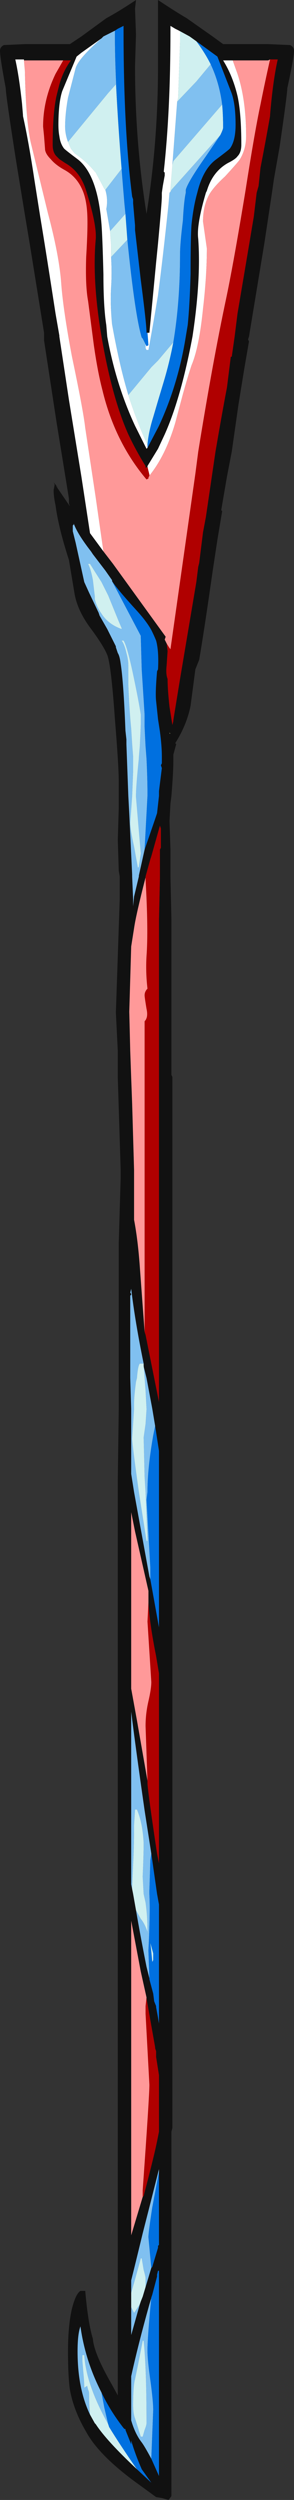 <?xml version="1.0" encoding="UTF-8" standalone="no"?>
<svg xmlns:ffdec="https://www.free-decompiler.com/flash" xmlns:xlink="http://www.w3.org/1999/xlink" ffdec:objectType="shape" height="130.35px" width="15.35px" xmlns="http://www.w3.org/2000/svg">
  <rect width="100%" height="100%" fill="#333333" stroke="none"/>
  <g transform="matrix(1.0, 0.0, 0.0, 1.0, 8.5, 69.1)">
    <path d="M6.85 -66.45 Q6.85 -66.1 6.5 -64.5 6.5 -64.2 6.1 -61.45 L5.8 -59.75 5.7 -59.05 5.3 -56.4 4.5 -51.55 4.45 -51.4 4.5 -51.3 4.25 -49.85 3.95 -48.0 3.6 -45.55 3.35 -44.25 3.05 -42.5 3.1 -42.45 2.85 -40.95 2.6 -39.3 Q2.15 -36.15 1.9 -34.7 1.8 -34.45 1.7 -34.2 L1.45 -32.3 Q1.25 -31.3 0.65 -30.35 L0.7 -30.3 0.55 -29.75 0.55 -29.35 Q0.55 -28.85 0.45 -27.6 L0.4 -27.2 0.35 -26.3 0.4 -24.8 0.4 -23.4 0.45 -21.15 0.45 -13.05 0.5 -12.95 0.5 41.85 0.45 42.05 0.45 61.05 0.3 61.25 -0.05 61.15 -0.35 61.1 -1.45 60.3 Q-3.35 58.9 -4.0 57.7 -4.65 56.6 -4.85 55.5 -4.95 54.8 -4.95 53.5 -4.95 52.2 -4.75 51.3 -4.55 50.5 -4.3 50.35 L-4.05 50.35 Q-3.9 52.05 -3.65 52.85 -3.6 53.6 -2.65 55.25 L-2.35 55.8 -2.35 8.05 -2.3 4.35 -2.3 -4.3 -2.2 -7.7 -2.2 -8.1 -2.35 -12.9 -2.35 -14.3 -2.45 -16.3 -2.25 -22.2 -2.25 -23.4 -2.3 -23.7 -2.35 -25.3 -2.3 -26.95 -2.3 -28.35 Q-2.3 -29.15 -2.5 -31.6 -2.7 -34.45 -2.9 -34.95 -3.1 -35.45 -3.85 -36.45 -4.45 -37.3 -4.6 -38.1 L-4.9 -39.9 Q-5.45 -41.6 -5.6 -42.75 -5.7 -43.2 -5.7 -43.55 L-5.65 -43.8 -5.65 -43.85 -5.7 -43.95 -5.45 -43.65 -5.6 -43.8 -4.85 -42.7 -4.9 -42.85 -4.9 -43.1 -5.55 -47.1 -6.2 -51.35 -6.2 -51.75 -6.95 -56.4 -7.2 -57.9 -7.65 -60.65 Q-8.2 -64.15 -8.2 -64.5 -8.5 -66.1 -8.5 -66.45 -8.5 -66.65 -8.3 -66.75 L-7.2 -66.8 -4.85 -66.8 -4.25 -67.2 -2.95 -68.15 Q-2.3 -68.5 -1.4 -69.1 L-1.45 -68.65 -1.4 -67.3 -1.45 -65.65 Q-1.45 -61.7 -0.85 -57.95 -0.25 -61.7 -0.25 -65.65 L-0.25 -69.1 Q0.65 -68.5 1.25 -68.15 L2.6 -67.2 3.15 -66.8 5.5 -66.8 6.65 -66.75 Q6.85 -66.65 6.85 -66.45 M0.85 -67.5 L0.65 -67.6 0.4 -67.75 0.4 -67.5 Q0.4 -63.3 0.05 -60.15 L0.1 -60.1 0.1 -59.95 0.0 -59.4 -0.05 -59.05 -0.05 -58.85 Q-0.05 -58.55 -0.25 -56.4 L-0.35 -55.4 -0.7 -51.75 -0.8 -51.75 -0.85 -51.75 Q-0.85 -52.2 -1.15 -54.5 L-1.45 -57.1 -1.45 -57.35 -1.55 -58.5 -1.55 -58.7 -1.6 -58.85 Q-2.05 -62.35 -2.05 -67.5 L-2.05 -67.75 -2.35 -67.6 -2.5 -67.5 -3.1 -67.2 -3.15 -67.15 -3.2 -67.1 -4.25 -66.35 -4.5 -66.15 -5.25 -64.35 Q-5.35 -64.05 -5.4 -63.6 -5.45 -63.15 -5.45 -62.6 -5.45 -62.25 -5.4 -62.0 -5.35 -61.6 -5.15 -61.35 -5.05 -61.25 -4.45 -60.8 -3.4 -60.0 -3.2 -57.4 -3.15 -56.75 -3.1 -54.8 -3.1 -53.1 -2.95 -52.15 L-2.9 -51.55 Q-2.45 -49.05 -1.45 -46.9 L-0.85 -45.7 -0.8 -45.75 -0.25 -46.8 -0.2 -46.9 Q0.8 -49.05 1.2 -51.55 L1.3 -52.15 Q1.4 -53.1 1.45 -54.8 1.45 -56.75 1.5 -57.4 1.6 -58.35 1.8 -59.05 2.1 -60.3 2.8 -60.8 3.4 -61.25 3.5 -61.35 3.8 -61.75 3.8 -62.6 3.8 -63.75 3.55 -64.35 L2.85 -66.15 1.75 -66.95 1.4 -67.2 0.85 -67.5 M0.2 -35.55 L0.25 -35.15 0.2 -34.4 Q0.15 -33.95 0.25 -33.7 0.25 -33.15 0.35 -32.25 L0.5 -31.3 0.55 -31.5 0.55 -31.55 0.9 -33.7 1.75 -38.75 1.85 -39.55 1.9 -39.75 2.1 -41.35 2.25 -42.15 2.75 -45.55 Q3.1 -47.6 3.35 -48.9 L3.55 -50.5 3.6 -50.5 3.75 -51.55 3.9 -52.75 Q4.45 -56.0 4.75 -57.8 L4.9 -59.05 5.0 -59.4 5.1 -60.35 Q5.4 -61.9 5.6 -63.05 L5.6 -63.1 Q5.75 -64.9 6.0 -66.0 L5.6 -66.0 5.5 -65.95 3.65 -65.95 3.15 -65.95 Q3.65 -65.15 3.9 -64.1 4.1 -63.2 4.1 -61.55 4.1 -61.15 3.9 -60.95 3.8 -60.8 3.4 -60.6 2.6 -60.15 2.3 -59.15 L2.25 -59.05 Q1.75 -57.35 1.85 -56.65 2.0 -54.5 1.55 -51.55 0.95 -48.35 0.1 -46.45 L-0.25 -45.7 -0.8 -44.8 -0.8 -44.75 -0.8 -44.7 -0.85 -44.75 -0.9 -44.7 -0.9 -44.8 Q-1.4 -45.6 -1.8 -46.45 -2.65 -48.35 -3.2 -51.55 -3.7 -54.5 -3.5 -56.65 -3.45 -57.4 -4.0 -59.15 -4.3 -60.15 -5.1 -60.6 L-5.4 -60.8 -5.55 -60.95 Q-5.75 -61.15 -5.75 -61.55 -5.75 -63.2 -5.55 -64.1 L-5.4 -64.7 Q-5.2 -65.4 -4.8 -65.95 L-5.2 -65.95 -7.25 -65.95 -7.25 -66.0 -7.7 -66.0 Q-7.5 -65.1 -7.35 -63.7 L-7.3 -63.1 -7.3 -63.05 Q-7.0 -61.7 -6.7 -59.7 L-6.4 -57.8 Q-6.1 -56.0 -5.6 -52.75 L-5.4 -51.6 -5.4 -51.55 -4.9 -48.25 -4.25 -44.25 -3.8 -41.3 -3.1 -40.35 -2.6 -39.7 0.15 -35.9 0.1 -35.75 0.2 -35.55 M0.35 -30.9 L0.35 -30.85 0.4 -30.85 0.35 -30.9 M-2.65 -38.8 L-2.65 -38.85 -3.0 -39.35 -3.65 -40.2 -3.75 -40.35 Q-4.45 -41.25 -4.65 -41.8 L-4.65 -41.75 -4.7 -41.7 -4.7 -41.4 -4.55 -40.8 -4.1 -38.75 -3.85 -38.2 -3.35 -37.15 -3.3 -37.0 -2.9 -36.3 -2.45 -35.4 -2.45 -35.35 -2.35 -35.05 Q-2.25 -34.9 -2.2 -34.5 -2.05 -33.55 -1.95 -31.0 L-1.9 -30.55 -1.9 -30.3 -1.8 -27.6 -1.75 -26.65 -1.6 -23.5 -1.6 -23.4 -1.55 -22.2 -1.55 -21.85 -1.5 -22.35 -1.25 -23.4 -1.25 -23.45 -0.95 -24.8 -0.4 -26.4 -0.3 -26.7 -0.2 -27.6 -0.2 -27.85 -0.05 -29.05 -0.1 -29.2 -0.05 -29.3 -0.05 -29.65 Q-0.05 -30.2 -0.15 -30.95 L-0.25 -31.6 -0.35 -32.55 Q-0.4 -32.95 -0.3 -34.1 L-0.25 -34.2 Q-0.2 -35.15 -0.35 -35.7 -0.45 -35.95 -0.6 -36.25 -0.85 -36.7 -1.35 -37.25 -2.4 -38.4 -2.65 -38.8 M-0.1 -25.9 L-0.15 -26.05 -0.6 -24.45 -0.65 -24.3 -0.9 -23.4 -0.9 -23.35 Q-1.4 -21.4 -1.5 -20.7 L-1.65 -19.75 -1.75 -16.35 -1.7 -14.3 -1.65 -12.9 -1.6 -11.55 -1.5 -8.1 -1.5 -5.5 Q-1.3 -4.45 -1.2 -3.05 L-0.95 0.35 -0.9 0.5 -0.2 4.0 -0.2 -16.45 -0.2 -17.15 -0.2 -21.15 -0.15 -23.35 -0.15 -24.8 -0.1 -24.9 -0.1 -25.6 -0.1 -25.9 M-1.0 2.0 Q-1.45 -0.2 -1.65 -1.9 L-1.7 -1.7 Q-1.6 -1.6 -1.7 -1.55 L-1.7 2.75 -1.65 4.35 -1.65 7.75 -1.5 8.7 Q-1.2 10.35 -0.7 13.1 L-0.65 13.25 -0.2 15.75 -0.2 6.55 -0.4 5.25 -0.55 4.35 -0.85 2.75 -1.0 2.15 -1.0 2.05 -1.0 2.0 M-0.75 14.45 L-0.75 13.85 -1.45 10.75 -1.65 9.75 -1.65 18.95 -1.35 20.6 -0.8 23.75 -0.8 23.9 Q-0.75 24.55 -0.3 27.55 L-0.2 28.05 -0.2 18.15 -0.35 17.25 Q-0.7 15.5 -0.75 14.45 M-1.4 30.5 Q-1.15 31.95 -0.85 33.45 L-0.7 34.05 -0.7 34.1 -0.5 34.85 -0.45 35.25 -0.35 35.5 -0.35 35.55 -0.25 36.1 -0.2 36.4 -0.2 30.2 -0.3 29.65 -0.6 27.55 -0.95 25.3 Q-1.45 21.8 -1.65 20.15 L-1.65 29.15 -1.6 29.4 -1.55 29.65 -1.4 30.5 M-1.05 45.45 L-1.0 45.4 Q-0.45 43.3 -0.3 42.55 L-0.2 42.05 -0.2 39.1 -0.35 38.15 -0.35 37.85 -0.4 37.7 -0.4 37.65 -0.85 35.1 -0.85 35.05 -1.15 33.7 -1.65 31.05 -1.65 47.45 -1.05 45.45 M-0.6 49.15 L-0.55 49.1 -0.25 48.1 -0.25 48.0 -0.2 47.95 -0.2 44.0 Q-0.5 45.2 -1.05 47.35 -1.4 48.8 -1.65 49.8 L-1.65 50.45 -1.65 51.2 -1.65 52.65 -1.2 51.05 -1.15 50.9 -1.05 50.65 -0.9 50.15 -0.6 49.15 M-0.6 59.1 L-0.2 60.0 -0.2 49.3 -0.25 49.3 -0.3 49.5 -0.3 49.6 -0.55 50.55 -0.7 51.05 Q-1.3 53.2 -1.65 54.8 L-1.65 57.1 Q-1.45 57.8 -1.1 58.25 -0.95 58.45 -0.6 59.1 M-3.2 55.65 Q-4.05 54.0 -4.3 52.2 -4.45 52.6 -4.45 53.5 -4.45 55.45 -3.8 56.8 L-3.55 57.25 -3.5 57.3 Q-2.95 58.15 -1.35 59.65 L-0.6 60.35 -1.1 59.65 Q-1.45 58.85 -1.65 58.15 L-1.65 58.35 -1.95 57.6 -1.95 57.55 -2.0 57.55 -2.05 57.5 Q-2.75 56.6 -3.2 55.65" fill="#111111" fill-rule="evenodd" stroke="none"/>
    <path d="M-0.1 -25.6 L-0.1 -25.9 -0.1 -25.6 M-0.2 -16.45 L-0.2 -17.15 -0.2 -16.45" fill="#d0d1cb" fill-rule="evenodd" stroke="none"/>
    <path d="M-1.1 -51.5 L-1.05 -51.45 -1.1 -51.5" fill="#cafd8a" fill-rule="evenodd" stroke="none"/>
    <path d="M0.35 -30.9 L0.4 -30.85 0.35 -30.85 0.35 -30.9" fill="#8d9564" fill-rule="evenodd" stroke="none"/>
    <path d="M-0.8 -51.75 L-0.7 -51.75 -0.35 -55.4 -0.25 -56.4 Q-0.05 -58.55 -0.05 -58.85 L-0.05 -59.05 0.0 -59.4 0.1 -59.95 0.1 -60.1 0.05 -60.15 Q0.4 -63.3 0.4 -67.5 L0.4 -67.75 0.65 -67.6 0.85 -67.5 0.9 -67.45 0.9 -66.9 0.8 -64.0 0.75 -63.8 0.5 -60.5 0.4 -59.25 0.4 -59.1 0.35 -59.05 0.3 -58.45 Q0.0 -55.6 -0.25 -53.7 -0.55 -51.9 -0.75 -50.85 L-0.85 -50.85 -0.9 -50.95 -0.9 -51.15 -0.85 -51.05 -0.75 -51.1 -0.8 -51.75 M-0.8 -45.75 L-0.85 -45.7 -1.45 -46.9 Q-2.45 -49.05 -2.9 -51.55 L-2.95 -52.15 Q-3.1 -53.1 -3.1 -54.8 -3.15 -56.75 -3.2 -57.4 -3.4 -60.0 -4.45 -60.8 -5.05 -61.25 -5.15 -61.35 -5.35 -61.6 -5.4 -62.0 -5.45 -62.25 -5.45 -62.6 -5.45 -63.15 -5.4 -63.6 -5.35 -64.05 -5.25 -64.35 L-4.5 -66.15 -4.25 -66.35 -3.2 -67.1 -3.15 -67.15 -3.2 -67.1 Q-4.4 -66.05 -4.55 -65.55 L-4.95 -64.0 Q-5.1 -63.15 -5.1 -62.5 -5.1 -62.1 -4.95 -61.7 L-4.8 -61.35 -4.6 -61.1 Q-4.0 -60.7 -3.55 -60.15 L-3.5 -60.1 -3.05 -59.25 -3.0 -59.2 Q-2.85 -58.7 -2.95 -58.2 L-2.75 -57.05 -2.75 -57.0 -2.7 -56.3 -2.7 -55.7 Q-2.65 -54.85 -2.7 -54.1 -2.75 -53.25 -2.65 -52.2 -2.3 -50.25 -1.9 -48.85 L-1.8 -48.5 Q-1.35 -47.1 -0.8 -45.9 L-0.8 -45.75 M-3.1 -40.35 L-3.8 -41.3 -4.25 -44.25 -4.9 -48.25 -5.4 -51.55 -5.4 -51.6 -5.6 -52.75 Q-6.1 -56.0 -6.4 -57.8 L-6.7 -59.7 Q-7.0 -61.7 -7.3 -63.05 L-7.3 -63.1 -7.35 -63.7 Q-7.5 -65.1 -7.7 -66.0 L-7.25 -66.0 -7.25 -65.95 -7.2 -65.4 Q-7.15 -62.85 -6.9 -61.7 L-6.0 -58.0 Q-5.4 -55.75 -5.3 -54.3 -5.2 -52.95 -4.75 -50.55 -4.15 -47.7 -4.05 -46.8 L-3.5 -43.15 -3.1 -40.35 M-0.8 -44.75 L-0.8 -44.8 -0.25 -45.7 0.1 -46.45 Q0.95 -48.35 1.55 -51.55 2.0 -54.5 1.85 -56.65 1.75 -57.35 2.25 -59.05 L2.3 -59.15 Q2.6 -60.15 3.4 -60.6 3.8 -60.8 3.9 -60.95 4.1 -61.15 4.1 -61.55 4.1 -63.2 3.9 -64.1 3.65 -65.15 3.15 -65.95 L3.65 -65.95 3.9 -65.25 Q4.35 -63.9 4.35 -62.0 4.35 -61.3 4.0 -60.75 3.8 -60.5 3.25 -59.9 2.7 -59.4 2.45 -59.0 2.1 -58.4 2.1 -57.55 L2.3 -56.15 Q2.3 -54.7 2.1 -53.0 1.9 -51.0 1.5 -50.05 1.3 -49.45 1.05 -48.55 L0.65 -47.05 Q0.15 -45.35 -0.7 -44.3 L-0.7 -44.35 -0.8 -44.75" fill="#ffffff" fill-rule="evenodd" stroke="none"/>
    <path d="M-0.9 -51.15 L-0.9 -50.95 -0.85 -50.85 -0.75 -50.85 Q-0.55 -51.9 -0.25 -53.7 0.0 -55.6 0.3 -58.45 L0.35 -59.05 0.4 -59.1 0.45 -59.2 3.0 -62.05 2.25 -60.95 Q1.3 -59.6 1.2 -59.2 L1.2 -59.05 Q1.1 -58.6 1.05 -57.6 0.9 -56.4 0.9 -55.8 0.9 -53.35 0.55 -51.25 L-0.25 -50.3 -0.6 -49.95 -1.8 -48.5 -1.9 -48.85 Q-2.3 -50.25 -2.65 -52.2 -2.75 -53.25 -2.7 -54.1 -2.65 -54.85 -2.7 -55.7 L-1.85 -56.6 Q-1.45 -52.65 -1.1 -51.5 L-1.05 -51.45 -0.9 -51.15 M0.5 -60.5 L0.75 -63.8 1.75 -64.85 2.5 -65.75 Q2.95 -64.8 3.1 -63.65 L0.55 -60.7 0.5 -60.5 M-3.15 -67.15 L-3.1 -67.2 -2.5 -67.5 -2.5 -67.2 Q-2.5 -64.3 -2.0 -58.45 L-1.95 -57.95 -2.75 -57.05 -2.95 -58.2 Q-2.85 -58.7 -3.0 -59.2 L-2.15 -60.3 Q-2.35 -62.8 -2.45 -64.7 L-2.85 -64.25 -4.95 -61.7 Q-5.1 -62.1 -5.1 -62.5 -5.1 -63.15 -4.95 -64.0 L-4.55 -65.55 Q-4.4 -66.05 -3.2 -67.1 L-3.15 -67.15 M-0.95 -24.8 L-1.25 -23.45 -1.25 -23.4 -1.5 -22.35 -1.55 -21.85 -1.55 -22.2 -1.6 -23.4 -1.6 -23.5 -1.75 -26.65 -1.8 -27.6 -1.9 -30.3 -1.9 -30.55 -1.95 -31.0 Q-2.05 -33.55 -2.2 -34.5 -2.25 -34.9 -2.35 -35.05 L-2.45 -35.35 -2.45 -35.4 -2.9 -36.3 -3.3 -37.0 -3.35 -37.15 -3.85 -38.2 -4.1 -38.75 -4.55 -40.8 -4.7 -41.4 -4.7 -41.7 -4.65 -41.75 -4.65 -41.8 Q-4.45 -41.25 -3.75 -40.35 L-3.65 -40.2 -3.0 -39.35 -2.65 -38.85 -2.65 -38.8 -1.15 -35.95 -1.1 -34.2 -0.95 -31.85 -0.95 -31.2 -0.9 -30.2 -0.85 -29.55 Q-0.8 -28.5 -0.8 -27.8 L-0.8 -27.6 -0.95 -24.8 M-2.05 -35.7 L-2.15 -35.7 Q-2.0 -35.5 -1.9 -35.05 -1.8 -34.7 -1.8 -34.4 L-1.8 -33.4 Q-1.75 -32.1 -1.65 -31.1 L-1.6 -30.3 -1.55 -29.65 -1.55 -28.9 -1.6 -27.6 -1.7 -26.2 Q-1.7 -25.85 -1.5 -24.95 L-1.3 -23.85 -1.25 -23.9 -1.15 -24.6 -1.4 -27.55 -1.4 -27.6 Q-1.4 -28.1 -1.25 -29.55 L-1.25 -29.6 -1.2 -30.2 Q-1.15 -31.15 -1.15 -31.4 L-1.15 -31.85 Q-1.25 -32.5 -1.5 -33.7 -1.85 -35.4 -2.05 -35.7 M-3.8 -39.7 L-3.9 -39.7 Q-3.75 -39.4 -3.65 -38.85 L-3.55 -38.0 -3.55 -37.85 Q-3.45 -37.45 -3.2 -37.1 -2.85 -36.55 -2.15 -36.3 L-2.15 -36.35 -2.3 -36.7 -2.85 -38.05 -3.2 -38.75 -3.55 -39.3 -3.8 -39.7 M-0.65 13.25 L-0.7 13.1 Q-1.2 10.35 -1.5 8.7 L-1.65 7.75 -1.65 4.35 -1.7 2.75 -1.7 -1.55 Q-1.6 -1.6 -1.7 -1.7 L-1.65 -1.9 Q-1.45 -0.2 -1.0 2.0 L-1.2 2.0 Q-1.3 2.1 -1.35 2.75 L-1.4 2.95 Q-1.5 3.7 -1.5 4.05 L-1.5 4.35 -1.6 5.9 Q-1.6 6.2 -1.25 8.7 L-0.85 11.25 -0.8 11.25 -0.8 11.1 -0.9 8.7 -0.95 7.9 -1.0 5.85 -0.9 5.15 -0.85 4.4 -0.85 4.35 -0.9 3.4 -1.0 2.1 -1.0 2.05 -1.0 2.15 -0.85 2.75 -0.55 4.35 -0.4 5.25 -0.5 5.75 Q-0.8 7.45 -0.8 8.7 L-0.85 9.1 -0.65 12.65 -0.65 13.25 M-1.4 30.5 L-1.15 30.95 Q-0.9 31.25 -0.75 31.8 L-0.8 31.6 Q-0.8 30.8 -0.9 30.1 L-1.0 29.65 -1.05 28.75 Q-1.0 27.6 -1.0 27.0 -1.05 25.95 -1.35 25.25 L-1.45 25.25 -1.5 26.05 Q-1.5 27.2 -1.55 28.1 L-1.6 29.3 -1.6 29.4 -1.65 29.15 -1.65 20.15 Q-1.45 21.8 -0.95 25.3 L-0.6 27.55 -0.65 27.9 -0.7 29.5 -0.7 29.65 Q-0.65 30.65 -0.75 32.6 L-0.7 34.05 -0.85 33.45 Q-1.15 31.95 -1.4 30.5 M-0.2 44.0 L-0.2 44.15 -0.55 46.0 Q-0.75 47.3 -0.75 47.55 L-0.6 49.15 -0.9 50.15 -0.9 49.7 Q-0.9 49.6 -1.0 49.25 L-1.1 48.65 -1.15 48.65 Q-1.2 48.85 -1.45 49.75 L-1.65 50.45 -1.65 49.8 Q-1.4 48.8 -1.05 47.35 -0.5 45.2 -0.2 44.0 M-1.2 51.05 L-1.65 52.65 -1.65 51.2 -1.5 51.5 -1.2 51.05 M-0.55 50.55 L-0.6 50.7 Q-0.8 52.8 -0.8 53.45 -0.8 53.95 -0.65 55.0 -0.5 56.1 -0.5 56.55 L-0.6 59.1 Q-0.95 58.45 -1.1 58.25 -1.45 57.8 -1.65 57.1 L-1.65 54.8 Q-1.3 53.2 -0.7 51.05 L-0.55 50.55 M-1.0 52.95 L-1.05 52.95 Q-1.25 54.0 -1.45 54.95 -1.55 55.3 -1.55 56.3 -1.55 56.75 -1.45 57.0 L-1.15 57.95 -1.05 57.95 -0.95 57.6 Q-0.85 57.35 -0.85 57.25 -0.85 54.35 -1.0 52.95 M-2.85 57.3 Q-4.0 55.25 -4.1 53.7 L-4.2 53.7 -4.2 54.0 -4.15 54.6 Q-4.1 55.1 -4.1 55.4 L-3.95 55.3 -3.9 55.5 Q-3.85 55.6 -3.85 55.7 -3.85 56.3 -3.8 56.8 -4.45 55.45 -4.45 53.5 -4.45 52.6 -4.3 52.2 -4.05 54.0 -3.2 55.65 L-3.05 56.45 -2.85 57.3" fill="#80c0f0" fill-rule="evenodd" stroke="none"/>
    <path d="M0.4 -59.1 L0.4 -59.25 0.5 -60.5 0.55 -60.7 3.1 -63.65 Q3.15 -63.1 3.15 -62.45 3.15 -62.35 3.0 -62.05 L0.45 -59.2 0.4 -59.1 M0.75 -63.8 L0.8 -64.0 0.9 -66.9 0.9 -67.45 0.85 -67.5 1.4 -67.2 1.75 -66.95 Q2.2 -66.35 2.5 -65.75 L1.75 -64.85 0.75 -63.8 M0.55 -51.25 Q0.35 -50.2 0.05 -49.2 L-0.25 -48.2 -0.5 -47.35 Q-0.75 -46.55 -0.8 -45.9 -1.35 -47.1 -1.8 -48.5 L-0.6 -49.95 -0.25 -50.3 0.55 -51.25 M-1.95 -57.95 L-1.85 -56.6 -2.7 -55.7 -2.7 -56.3 -2.75 -57.0 -2.75 -57.05 -1.95 -57.95 M-4.95 -61.7 L-2.85 -64.25 -2.45 -64.7 Q-2.35 -62.8 -2.15 -60.3 L-3.0 -59.2 -3.05 -59.25 -3.5 -60.1 -3.55 -60.15 Q-4.0 -60.7 -4.6 -61.1 L-4.8 -61.35 -4.95 -61.7 M-3.8 -39.7 L-3.55 -39.3 -3.2 -38.75 -2.85 -38.05 -2.3 -36.7 -2.15 -36.35 -2.15 -36.3 Q-2.85 -36.55 -3.2 -37.1 -3.45 -37.45 -3.55 -37.85 L-3.55 -38.0 -3.65 -38.85 Q-3.75 -39.4 -3.9 -39.7 L-3.8 -39.7 M-2.05 -35.7 Q-1.85 -35.4 -1.5 -33.7 -1.25 -32.5 -1.15 -31.85 L-1.15 -31.4 Q-1.15 -31.15 -1.2 -30.2 L-1.25 -29.6 -1.25 -29.55 Q-1.4 -28.1 -1.4 -27.6 L-1.4 -27.55 -1.15 -24.6 -1.25 -23.9 -1.3 -23.85 -1.5 -24.95 Q-1.7 -25.85 -1.7 -26.2 L-1.6 -27.6 -1.55 -28.9 -1.55 -29.65 -1.6 -30.3 -1.65 -31.1 Q-1.75 -32.1 -1.8 -33.4 L-1.8 -34.4 Q-1.8 -34.7 -1.9 -35.05 -2.0 -35.5 -2.15 -35.7 L-2.05 -35.7 M-1.0 2.05 L-1.0 2.1 -0.9 3.4 -0.85 4.35 -0.85 4.4 -0.9 5.15 -1.0 5.85 -0.95 7.9 -0.9 8.7 -0.8 11.1 -0.8 11.25 -0.85 11.25 -1.25 8.7 Q-1.6 6.2 -1.6 5.9 L-1.5 4.35 -1.5 4.05 Q-1.5 3.7 -1.4 2.95 L-1.35 2.75 Q-1.3 2.1 -1.2 2.0 L-1.0 2.0 -1.0 2.05 M-1.6 29.4 L-1.6 29.3 -1.55 28.1 Q-1.5 27.2 -1.5 26.05 L-1.45 25.25 -1.35 25.25 Q-1.05 25.95 -1.0 27.0 -1.0 27.6 -1.05 28.75 L-1.0 29.65 -0.9 30.1 Q-0.8 30.8 -0.8 31.6 L-0.75 31.8 Q-0.9 31.25 -1.15 30.95 L-1.4 30.5 -1.55 29.65 -1.6 29.4 M-0.5 32.75 L-0.5 33.1 -0.55 33.2 Q-0.6 32.65 -0.65 32.2 L-0.5 32.75 M-0.9 50.15 L-1.05 50.65 -1.15 50.9 -1.2 51.05 -1.5 51.5 -1.65 51.2 -1.65 50.45 -1.45 49.75 Q-1.2 48.85 -1.15 48.65 L-1.1 48.65 -1.0 49.25 Q-0.9 49.6 -0.9 49.7 L-0.9 50.15 M-1.0 52.95 Q-0.85 54.35 -0.85 57.25 -0.85 57.35 -0.95 57.6 L-1.05 57.95 -1.15 57.95 -1.45 57.0 Q-1.55 56.75 -1.55 56.3 -1.55 55.3 -1.45 54.95 -1.25 54.0 -1.05 52.95 L-1.0 52.95 M-3.8 56.8 Q-3.85 56.3 -3.85 55.7 -3.85 55.6 -3.9 55.5 L-3.95 55.3 -4.1 55.4 Q-4.1 55.1 -4.15 54.6 L-4.2 54.0 -4.2 53.7 -4.1 53.7 Q-4.0 55.25 -2.85 57.3 L-2.8 57.45 Q-2.25 58.35 -1.35 59.65 -2.95 58.15 -3.5 57.3 L-3.55 57.25 -3.8 56.8" fill="#d0f0f0" fill-rule="evenodd" stroke="none"/>
    <path d="M-0.8 -51.75 L-0.75 -51.1 -0.85 -51.05 -0.9 -51.15 -1.05 -51.45 -1.1 -51.5 Q-1.45 -52.65 -1.85 -56.6 L-1.95 -57.95 -2.0 -58.45 Q-2.5 -64.3 -2.5 -67.2 L-2.5 -67.5 -2.35 -67.6 -2.05 -67.75 -2.05 -67.5 Q-2.05 -62.35 -1.6 -58.85 L-1.55 -58.7 -1.55 -58.5 -1.45 -57.35 -1.45 -57.1 -1.15 -54.5 Q-0.85 -52.2 -0.85 -51.75 L-0.8 -51.75 M1.75 -66.95 L2.85 -66.15 3.55 -64.35 Q3.8 -63.75 3.8 -62.6 3.8 -61.75 3.5 -61.35 3.4 -61.25 2.8 -60.8 2.1 -60.3 1.8 -59.05 1.6 -58.35 1.5 -57.4 1.45 -56.75 1.45 -54.8 1.4 -53.1 1.3 -52.15 L1.2 -51.55 Q0.8 -49.05 -0.2 -46.9 L-0.25 -46.8 -0.8 -45.75 -0.8 -45.9 Q-0.75 -46.55 -0.5 -47.35 L-0.25 -48.2 0.05 -49.2 Q0.35 -50.2 0.55 -51.25 0.9 -53.35 0.9 -55.8 0.9 -56.4 1.05 -57.6 1.1 -58.6 1.2 -59.05 L1.2 -59.2 Q1.3 -59.6 2.25 -60.95 L3.0 -62.05 Q3.15 -62.35 3.15 -62.45 3.15 -63.1 3.1 -63.65 2.95 -64.8 2.5 -65.75 2.2 -66.35 1.75 -66.95 M-0.95 -24.8 L-0.8 -27.6 -0.8 -27.8 Q-0.8 -28.5 -0.85 -29.55 L-0.9 -30.2 -0.95 -31.2 -0.95 -31.85 -1.1 -34.2 -1.15 -35.95 -2.65 -38.8 Q-2.4 -38.4 -1.35 -37.25 -0.85 -36.7 -0.6 -36.25 -0.45 -35.95 -0.35 -35.7 -0.2 -35.15 -0.25 -34.2 L-0.3 -34.1 Q-0.4 -32.95 -0.35 -32.55 L-0.25 -31.6 -0.15 -30.95 Q-0.05 -30.2 -0.05 -29.65 L-0.05 -29.3 -0.1 -29.2 -0.05 -29.05 -0.2 -27.85 -0.2 -27.6 -0.3 -26.7 -0.4 -26.4 -0.95 -24.8 M-0.65 13.25 L-0.65 12.65 -0.85 9.1 -0.8 8.7 Q-0.8 7.45 -0.5 5.75 L-0.4 5.25 -0.2 6.55 -0.2 15.75 -0.65 13.25 M-0.7 34.05 L-0.75 32.6 Q-0.65 30.65 -0.7 29.65 L-0.7 29.5 -0.65 27.9 -0.6 27.55 -0.3 29.65 -0.2 30.2 -0.2 36.4 -0.25 36.1 -0.35 35.55 -0.35 35.5 -0.45 35.25 -0.5 34.85 -0.7 34.1 -0.7 34.05 M-0.5 32.75 L-0.65 32.2 Q-0.6 32.65 -0.55 33.2 L-0.5 33.1 -0.5 32.75 M-0.2 44.0 L-0.2 47.95 -0.25 48.0 -0.25 48.1 -0.55 49.1 -0.6 49.15 -0.75 47.55 Q-0.75 47.3 -0.55 46.0 L-0.2 44.15 -0.2 44.0 M-0.55 50.55 L-0.3 49.6 -0.3 49.5 -0.25 49.3 -0.2 49.3 -0.2 60.0 -0.6 59.1 -0.5 56.55 Q-0.5 56.1 -0.65 55.0 -0.8 53.95 -0.8 53.45 -0.8 52.8 -0.6 50.7 L-0.55 50.55 M-2.85 57.3 L-3.05 56.45 -3.2 55.65 Q-2.75 56.6 -2.05 57.5 L-2.0 57.55 -1.95 57.55 -1.95 57.6 -1.65 58.35 -1.65 58.15 Q-1.45 58.85 -1.1 59.65 L-0.6 60.35 -1.35 59.65 Q-2.25 58.35 -2.8 57.45 L-2.85 57.3" fill="#0070e0" fill-rule="evenodd" stroke="none"/>
    <path d="M5.6 -66.0 L6.0 -66.0 Q5.75 -64.9 5.6 -63.1 L5.6 -63.05 Q5.4 -61.9 5.1 -60.35 L5.0 -59.4 4.9 -59.05 4.75 -57.8 Q4.45 -56.0 3.9 -52.75 L3.75 -51.55 3.6 -50.5 3.55 -50.5 3.35 -48.9 Q3.1 -47.6 2.75 -45.55 L2.25 -42.15 2.1 -41.35 1.9 -39.75 1.85 -39.55 1.75 -38.75 0.9 -33.7 0.55 -31.55 0.55 -31.5 0.5 -31.3 0.35 -32.25 Q0.25 -33.15 0.25 -33.7 0.15 -33.95 0.2 -34.4 L0.25 -35.15 0.2 -35.55 Q0.35 -35.3 0.4 -35.25 L1.7 -44.4 1.85 -45.55 Q2.6 -50.2 3.3 -53.5 3.65 -55.15 4.2 -58.45 L4.3 -59.05 Q4.8 -62.25 5.1 -63.65 5.35 -64.9 5.6 -66.0 M-5.2 -65.95 L-4.8 -65.95 Q-5.2 -65.4 -5.4 -64.7 L-5.55 -64.1 Q-5.75 -63.2 -5.75 -61.55 -5.75 -61.15 -5.55 -60.95 L-5.4 -60.8 -5.1 -60.6 Q-4.3 -60.15 -4.0 -59.15 -3.45 -57.4 -3.5 -56.65 -3.7 -54.5 -3.2 -51.55 -2.65 -48.35 -1.8 -46.45 -1.4 -45.6 -0.9 -44.8 L-0.9 -44.7 -0.85 -44.75 -0.8 -44.7 -0.8 -44.75 -0.7 -44.35 -0.7 -44.3 -0.75 -44.2 -0.75 -44.15 -0.85 -44.1 Q-2.5 -46.05 -3.15 -48.75 -3.4 -49.7 -3.6 -51.1 L-3.9 -53.4 Q-4.05 -54.2 -4.0 -55.7 -3.9 -57.35 -3.95 -58.05 -4.0 -58.75 -4.2 -59.2 -4.5 -59.9 -5.15 -60.25 -5.6 -60.5 -5.85 -60.8 -6.15 -61.1 -6.15 -61.35 L-6.2 -62.0 -6.25 -62.5 Q-6.25 -63.9 -5.6 -65.25 L-5.2 -65.95 M-0.1 -25.9 L-0.1 -25.6 -0.1 -24.9 -0.15 -24.8 -0.15 -23.35 -0.2 -21.15 -0.2 -17.15 -0.2 -16.45 -0.2 4.0 -0.9 0.5 -0.95 0.35 -0.95 -15.85 Q-0.75 -16.05 -0.85 -16.5 -0.95 -17.1 -0.95 -17.2 -0.95 -17.4 -0.8 -17.55 -0.9 -18.4 -0.85 -19.25 -0.75 -20.6 -0.9 -23.25 L-0.9 -23.35 -0.9 -23.4 -0.65 -24.3 -0.6 -24.45 -0.15 -26.05 -0.1 -25.9 M-0.8 23.75 L-0.9 20.9 Q-0.9 20.25 -0.75 19.6 -0.6 18.95 -0.6 18.6 L-0.8 15.45 -0.75 14.45 Q-0.7 15.5 -0.35 17.25 L-0.2 18.15 -0.2 28.05 -0.3 27.55 Q-0.75 24.55 -0.8 23.9 L-0.8 23.75 M-0.85 35.05 L-0.85 35.1 -0.4 37.65 -0.4 37.7 -0.35 37.85 -0.35 38.15 -0.2 39.1 -0.2 42.05 -0.3 42.55 Q-0.45 43.3 -1.0 45.4 L-1.05 45.45 -1.05 45.1 Q-0.7 40.2 -0.7 39.6 L-0.9 35.9 -0.9 35.5 -0.85 35.05" fill="#b00000" fill-rule="evenodd" stroke="none"/>
    <path d="M5.6 -66.0 Q5.35 -64.9 5.1 -63.65 4.8 -62.25 4.3 -59.05 L4.2 -58.45 Q3.65 -55.15 3.3 -53.5 2.6 -50.2 1.85 -45.55 L1.7 -44.4 0.4 -35.25 Q0.35 -35.3 0.2 -35.55 L0.1 -35.75 0.15 -35.9 -2.6 -39.7 -3.1 -40.35 -3.5 -43.15 -4.05 -46.8 Q-4.15 -47.7 -4.75 -50.55 -5.2 -52.95 -5.3 -54.3 -5.4 -55.75 -6.0 -58.0 L-6.9 -61.7 Q-7.15 -62.85 -7.2 -65.4 L-7.25 -65.95 -5.2 -65.95 -5.6 -65.25 Q-6.25 -63.9 -6.25 -62.5 L-6.2 -62.0 -6.15 -61.35 Q-6.15 -61.1 -5.85 -60.8 -5.6 -60.5 -5.15 -60.25 -4.5 -59.9 -4.2 -59.2 -4.0 -58.75 -3.95 -58.05 -3.9 -57.35 -4.0 -55.7 -4.05 -54.2 -3.9 -53.4 L-3.6 -51.1 Q-3.4 -49.7 -3.15 -48.75 -2.5 -46.05 -0.85 -44.1 L-0.75 -44.15 -0.75 -44.2 -0.7 -44.3 Q0.15 -45.35 0.65 -47.05 L1.05 -48.55 Q1.3 -49.45 1.5 -50.05 1.9 -51.0 2.1 -53.0 2.3 -54.7 2.3 -56.15 L2.1 -57.55 Q2.1 -58.4 2.45 -59.0 2.7 -59.4 3.25 -59.9 3.8 -60.5 4.0 -60.75 4.35 -61.3 4.35 -62.0 4.35 -63.9 3.9 -65.25 L3.65 -65.95 5.5 -65.95 5.6 -66.0 M-0.9 -23.35 L-0.9 -23.25 Q-0.75 -20.6 -0.85 -19.25 -0.9 -18.4 -0.8 -17.55 -0.95 -17.4 -0.95 -17.2 -0.95 -17.1 -0.85 -16.5 -0.75 -16.05 -0.95 -15.85 L-0.95 0.35 -1.2 -3.05 Q-1.3 -4.45 -1.5 -5.5 L-1.5 -8.1 -1.6 -11.55 -1.65 -12.9 -1.7 -14.3 -1.75 -16.35 -1.65 -19.75 -1.5 -20.7 Q-1.4 -21.4 -0.9 -23.35 M-0.8 23.75 L-1.35 20.6 -1.65 18.95 -1.65 9.75 -1.45 10.75 -0.75 13.85 -0.75 14.45 -0.8 15.45 -0.6 18.6 Q-0.6 18.95 -0.75 19.6 -0.9 20.25 -0.9 20.9 L-0.8 23.75 M-1.05 45.45 L-1.65 47.45 -1.65 31.05 -1.15 33.7 -0.85 35.05 -0.9 35.5 -0.9 35.9 -0.7 39.6 Q-0.7 40.2 -1.05 45.1 L-1.05 45.45" fill="#ff9999" fill-rule="evenodd" stroke="none"/>
  </g>
</svg>
